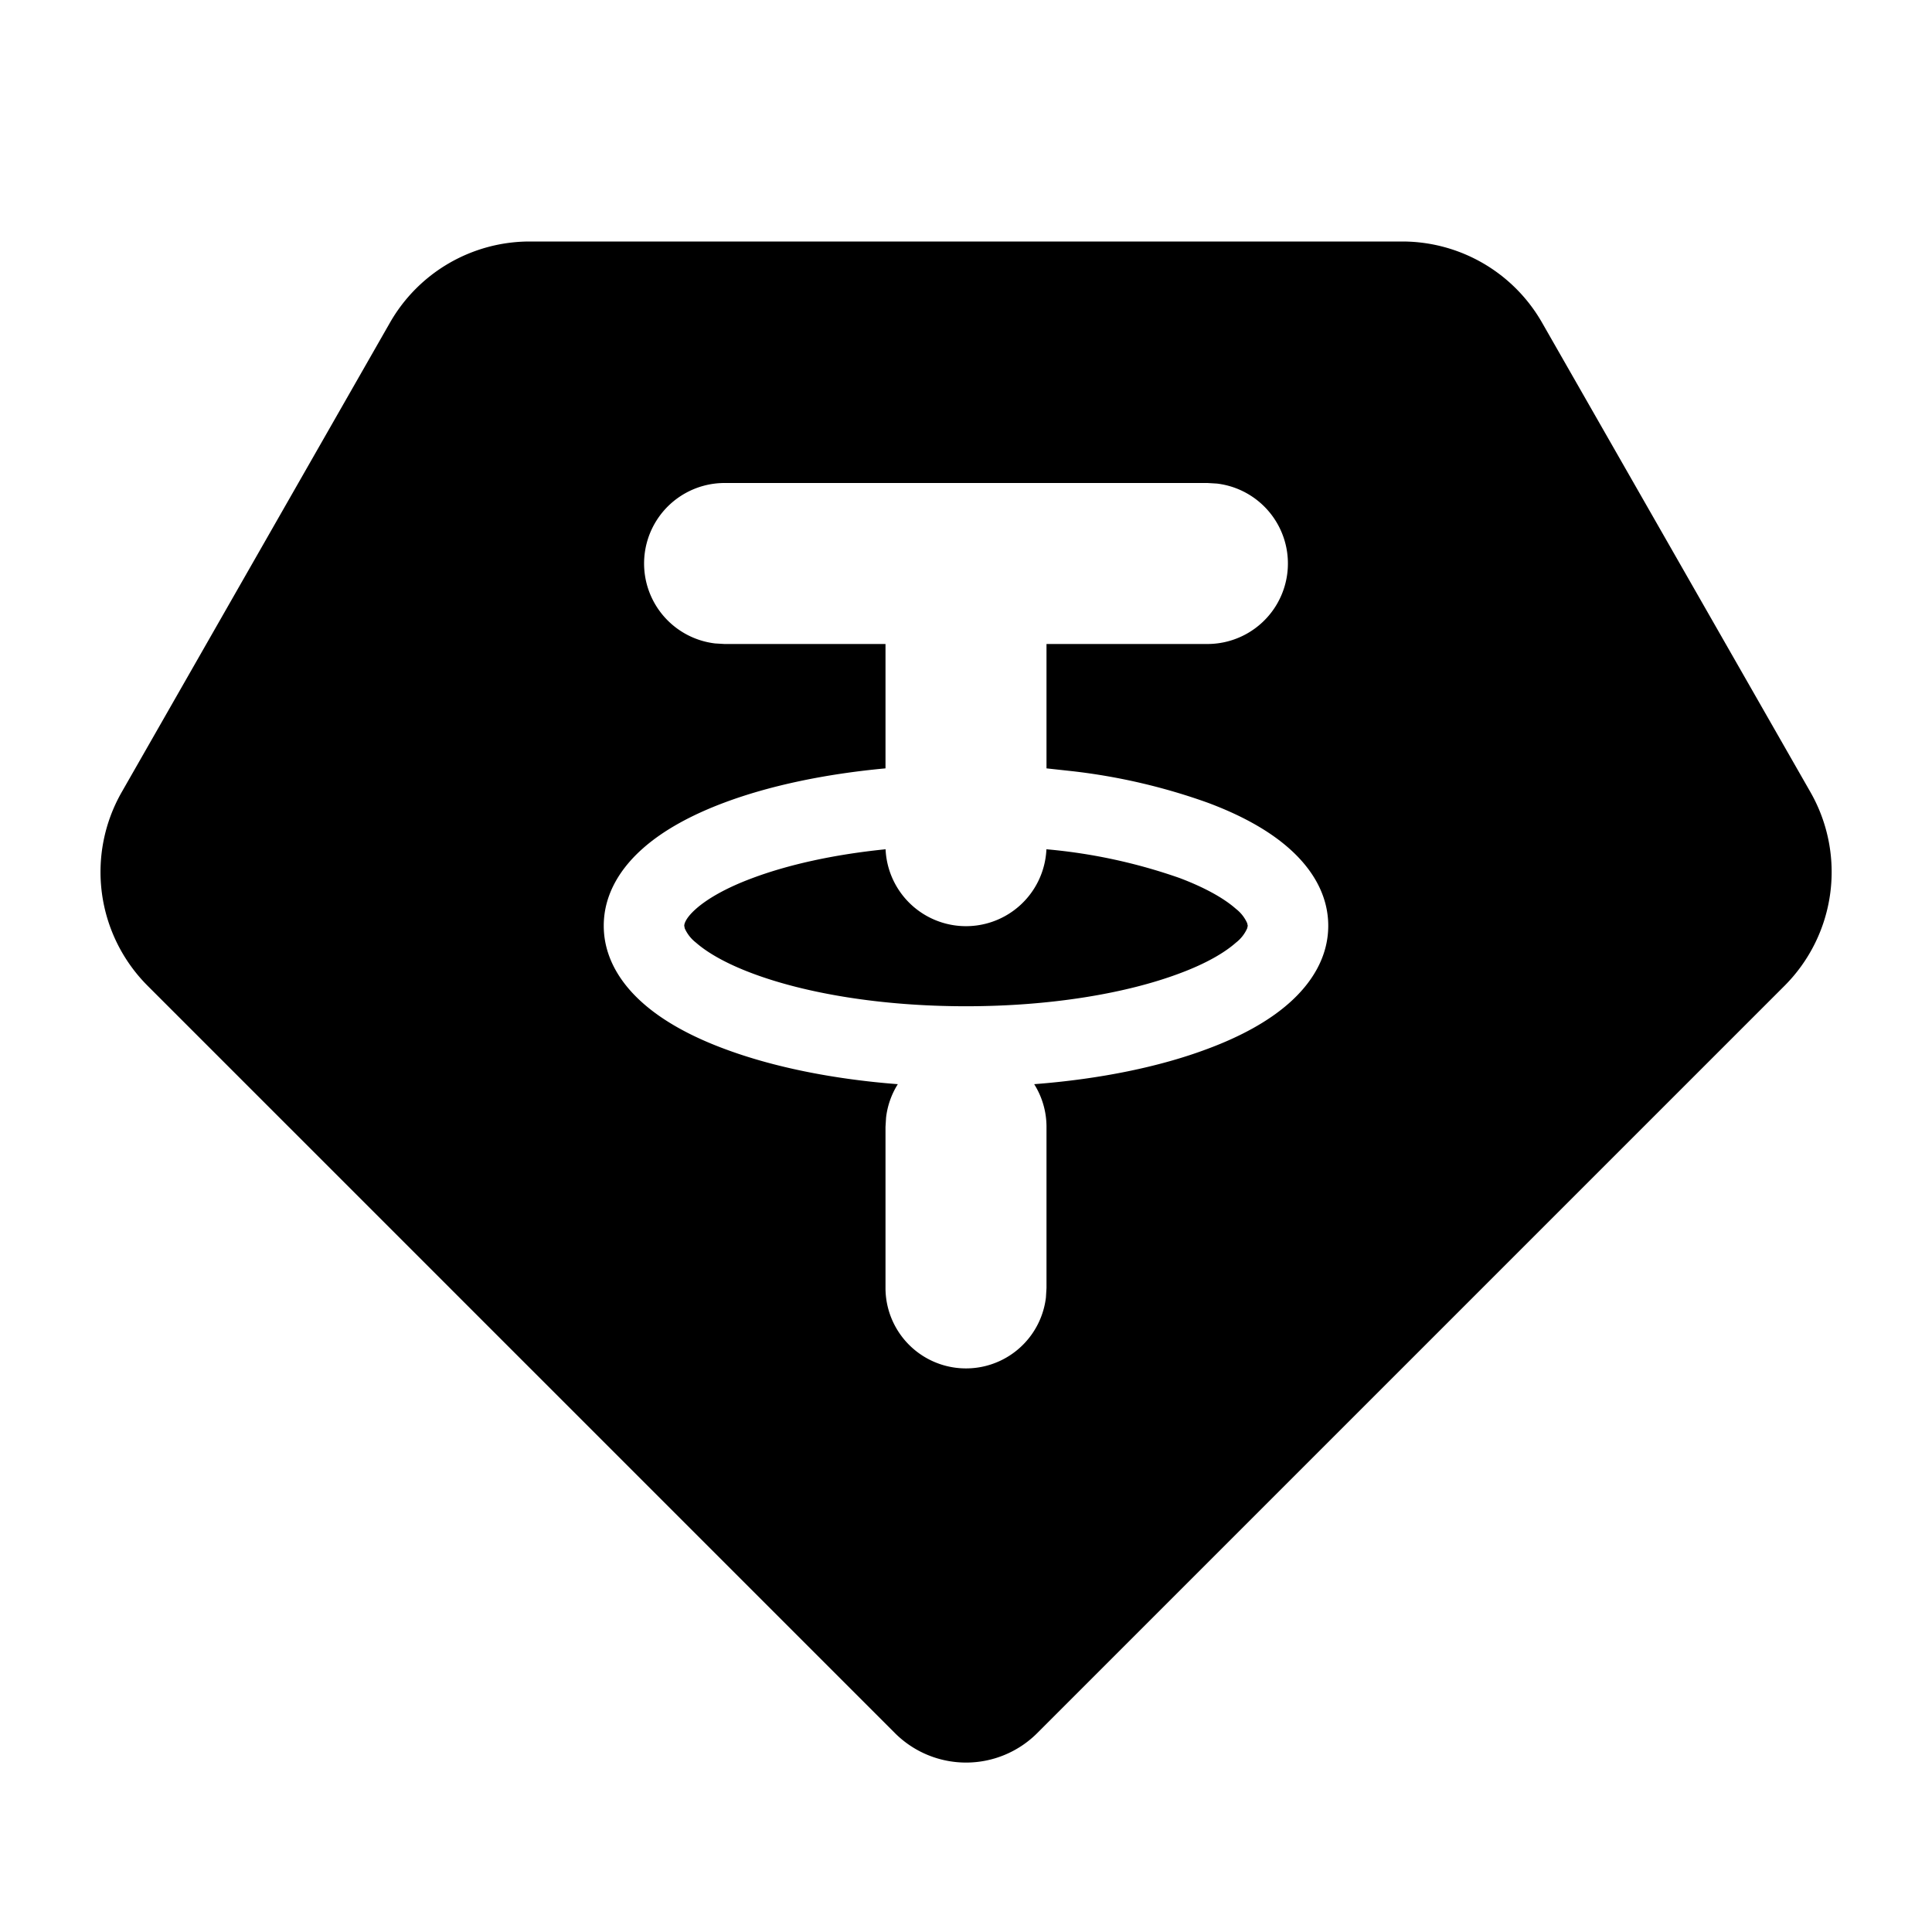 <svg xmlns="http://www.w3.org/2000/svg" width="24" height="24">
    <g fill="none">
        <path d="M24 0v24H0V0zM12.593 23.258l-.011.002-.071.035-.02.004-.014-.004-.071-.035c-.01-.004-.019-.001-.024.005l-.004.01-.017.428.005.02.01.013.104.074.015.004.012-.004.104-.074.012-.016.004-.017-.017-.427c-.002-.01-.009-.017-.017-.018m.265-.113-.013.002-.185.093-.01.01-.003.011.018.43.005.012.008.007.201.093c.012.004.023 0 .029-.008l.004-.014-.034-.614c-.003-.012-.01-.02-.02-.022m-.715.002a.023.023 0 0 0-.027.006l-.006.014-.034.614c0 .012.007.02.017.024l.015-.002.201-.093.01-.008.004-.011.017-.43-.003-.012-.01-.01z"/>
        <path fill="currentColor"
              d="M17.42 3a2 2 0 0 1 1.736 1.008L22.49 9.84a2 2 0 0 1-.322 2.406l-9.283 9.283a1.25 1.25 0 0 1-1.768 0l-9.283-9.283a2 2 0 0 1-.322-2.406l3.333-5.833A2 2 0 0 1 6.58 3zM15 6H9a1 1 0 0 0-.117 1.993L9 8h2v1.545c-.758.07-1.447.217-2.004.426-.395.148-.749.336-1.013.571-.264.234-.483.557-.483.958 0 .401.219.724.483.958.264.235.618.423 1.013.57.594.223 1.338.377 2.157.44a.994.994 0 0 0-.146.416L11 14v2a1 1 0 0 0 1.993.117L13 16v-2a.995.995 0 0 0-.153-.532c.819-.063 1.563-.216 2.157-.44.395-.147.749-.335 1.013-.57.264-.234.483-.557.483-.958 0-.401-.219-.724-.483-.958-.264-.235-.618-.423-1.013-.57a7.494 7.494 0 0 0-1.683-.392L13 9.545V8h2a1 1 0 0 0 .117-1.993zm-2.001 4.55a6.789 6.789 0 0 1 1.654.357c.329.124.56.259.7.383a.46.46 0 0 1 .14.178l.007.032-.007.032a.46.46 0 0 1-.14.178c-.14.124-.371.26-.7.382-.655.246-1.593.408-2.653.408s-1.998-.162-2.653-.408c-.329-.123-.56-.258-.701-.382a.46.46 0 0 1-.14-.178L8.5 11.5c0-.013.005-.085.146-.21.14-.124.372-.26.701-.382.44-.165 1.007-.293 1.654-.358a1 1 0 0 0 1.998 0"/>
    </g>
</svg>
